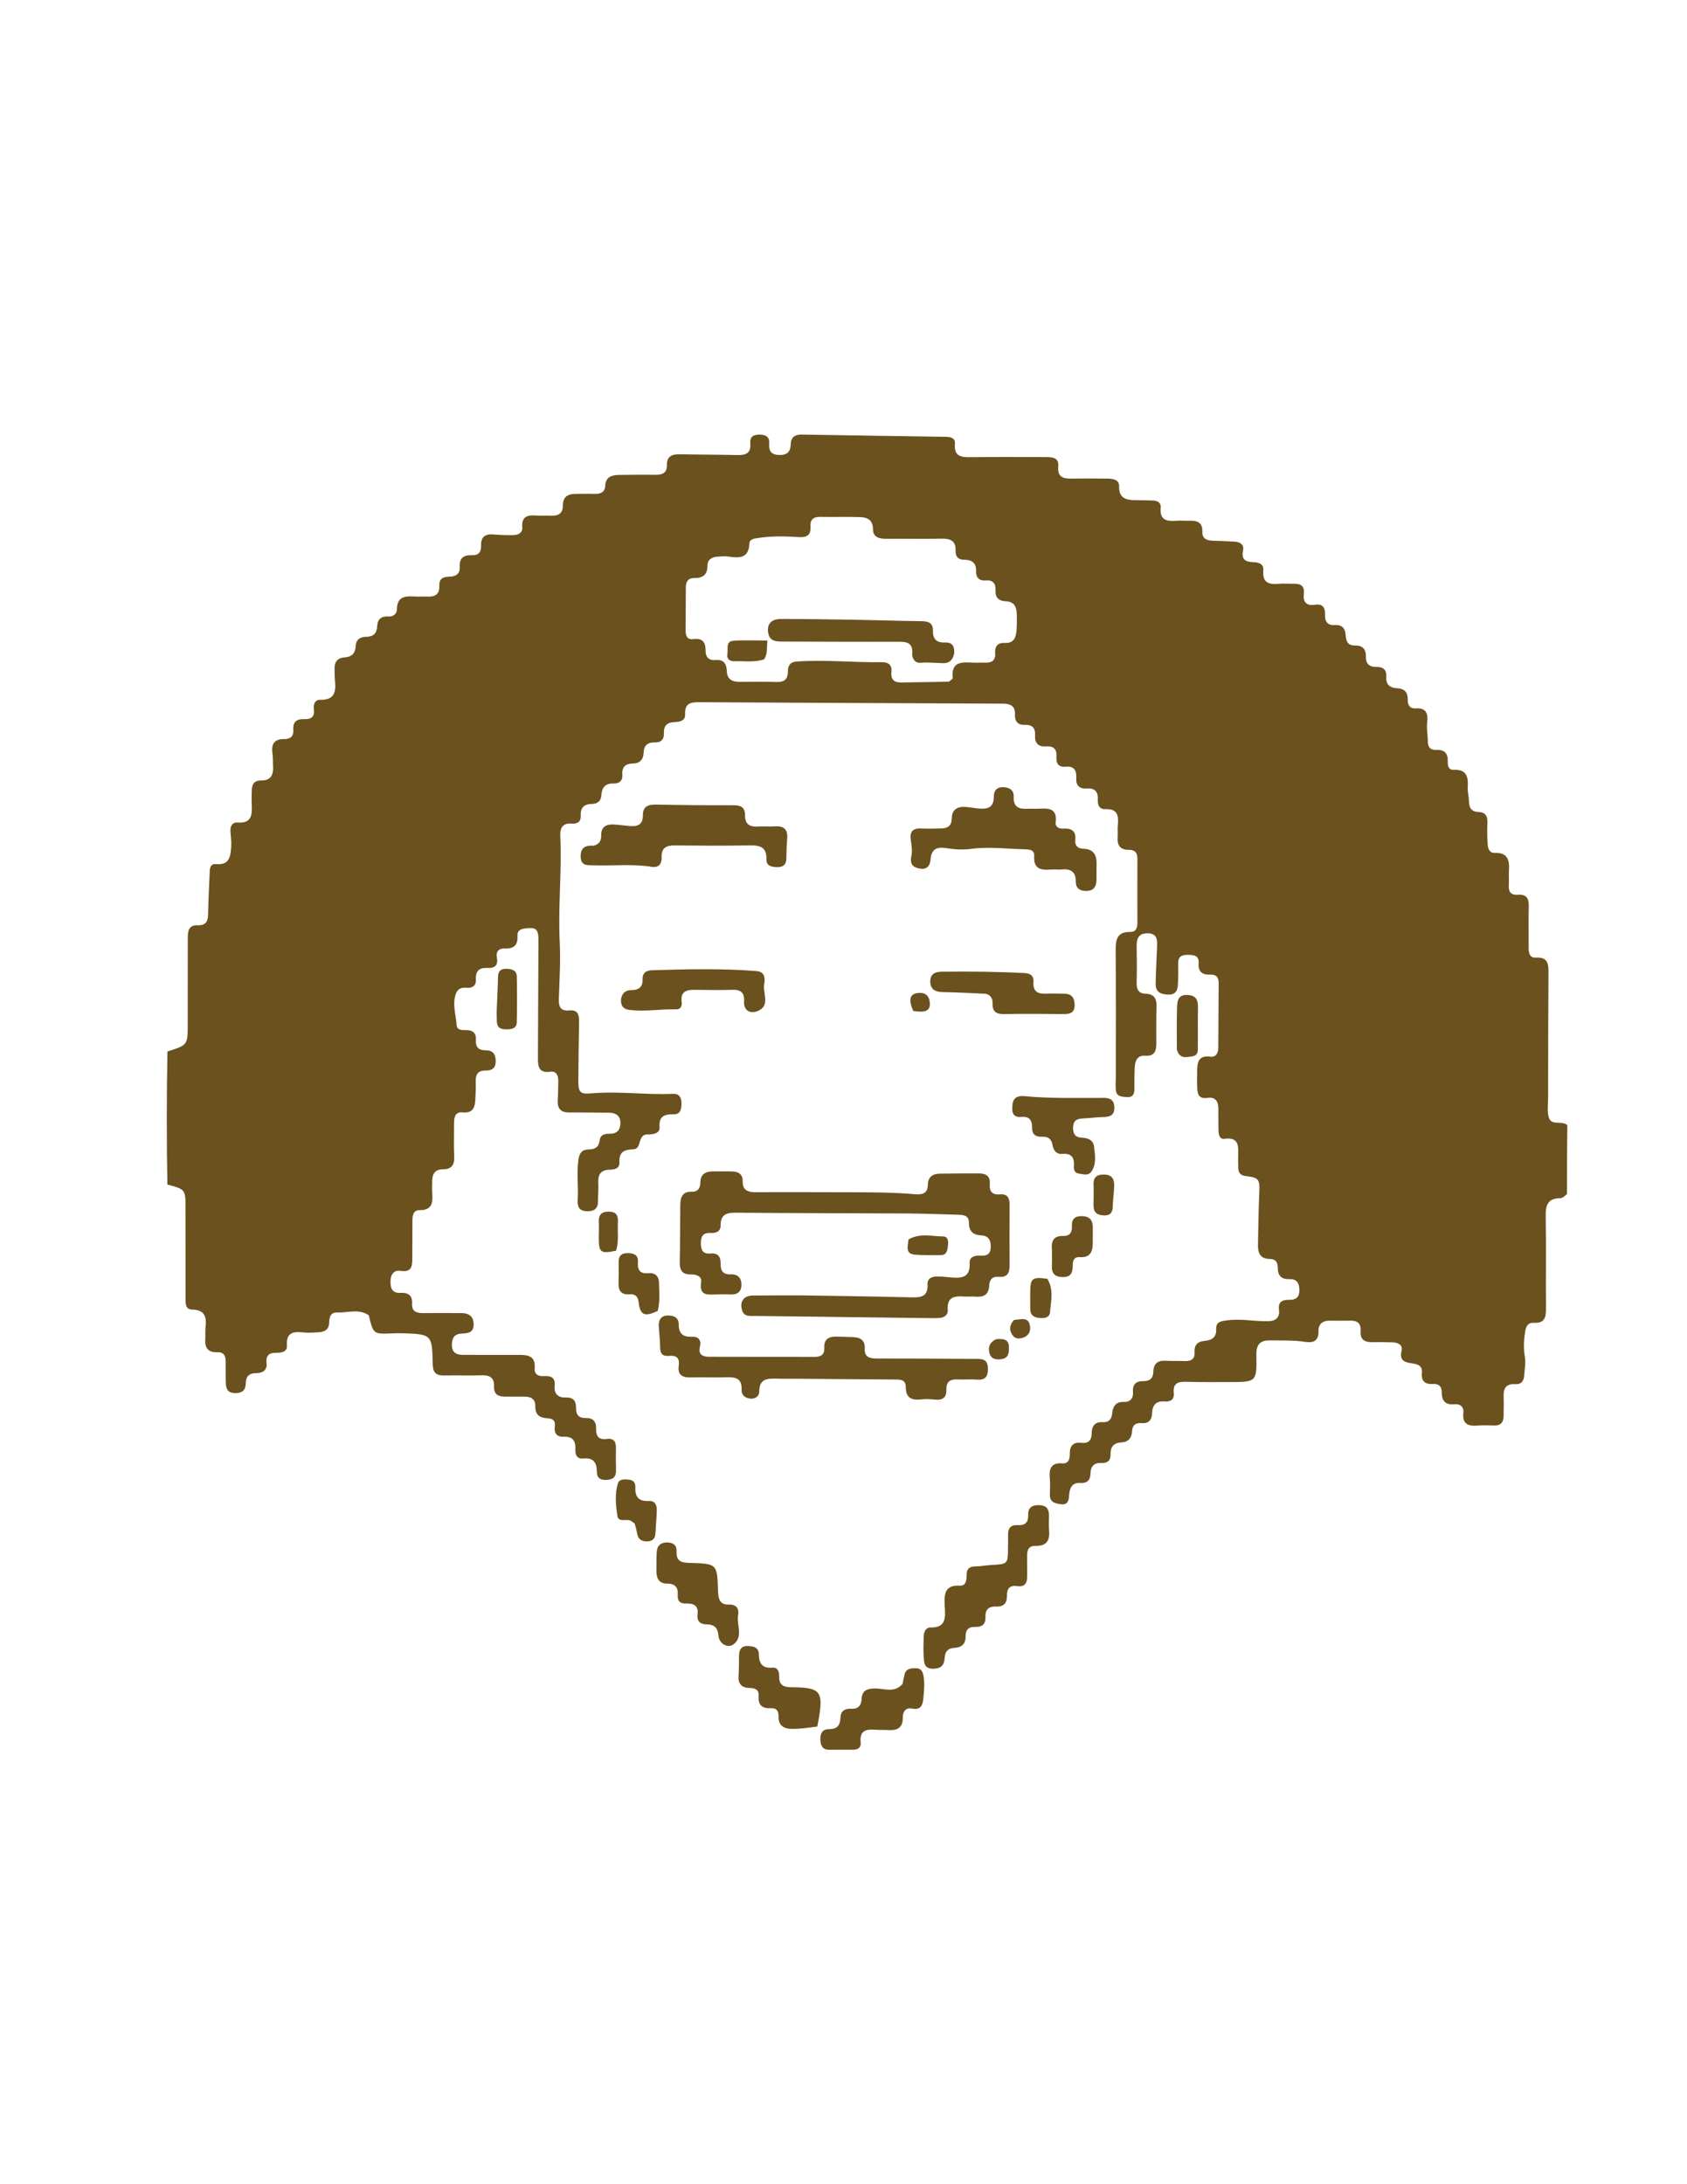 <?xml version="1.0" encoding="utf-8"?>
<!-- Generator: Adobe Adobe Illustrator 24.2.0, SVG Export Plug-In . SVG Version: 6.00 Build 0)  -->
<svg version="1.1" xmlns="http://www.w3.org/2000/svg" xmlns:xlink="http://www.w3.org/1999/xlink" x="0px" y="0px" width="612px"
	 height="792px" viewBox="0 0 612 792" style="enable-background:new 0 0 612 792;" xml:space="preserve">
<style type="text/css">
	.st0{fill:#6B511E;}
</style>
<g id="Layer_1">
</g>
<g id="Layer_2">
</g>
<g id="Layer_3">
	<g>
		<path class="st0" d="M568.47,432.94c-0.81,0.77-1.63,1.51-2.44,1.52c-4.45,0.03-5.36,2.45-5.29,6.44
			c0.2,11.24,0.01,22.49,0.1,33.74c0.03,3.12-0.62,5.25-4.31,5.01c-2.21-0.14-2.94,1.22-3.24,3.17c-0.48,3.03-0.65,6.06-0.12,9.08
			c0.4,2.27-0.08,4.47-0.22,6.71c-0.14,2.31-1.13,3.44-3.44,3.3c-3.23-0.2-4.13,1.62-4.03,4.46c0.08,2.38,0.03,4.76-0.01,7.14
			c-0.03,2.22-1.06,3.45-3.41,3.39c-1.98-0.05-3.98-0.13-5.95,0.02c-3.47,0.28-5.7-0.49-5.24-4.69c0.23-2.1-1.19-3.25-3.24-3.04
			c-3.34,0.34-4.63-1.32-4.61-4.36c0.01-2.25-1.18-3.1-3.24-2.99c-2.84,0.15-4.24-1.04-3.95-3.97c0.24-2.45-1.24-3.19-3.33-3.47
			c-2.64-0.36-4.98-0.81-4.04-4.65c0.51-2.08-1.34-2.96-3.28-3.01c-2.38-0.07-4.76-0.12-7.14-0.06c-2.84,0.08-4.69-0.79-4.44-4.03
			c0.21-2.75-1.16-3.85-3.8-3.78c-2.38,0.06-4.76,0.05-7.14,0c-2.7-0.06-4.42,1.04-4.35,3.89c0.09,3.66-2.12,4.24-4.94,3.8
			c-4.22-0.66-8.44-0.45-12.67-0.53c-3.51-0.07-4.98,1.53-4.92,5.08c0.16,10.01,0.09,10.02-9.74,10.03
			c-5.29,0.01-10.59,0.06-15.88-0.1c-2.89-0.08-4.67,0.64-4.34,3.94c0.25,2.45-1.06,3.38-3.34,3.19c-3.06-0.26-4.42,1.34-4.52,4.18
			c-0.09,2.65-1.3,3.89-3.98,3.68c-2.12-0.17-3.19,0.84-3.3,2.98c-0.13,2.47-1.39,3.9-3.96,4.03c-2.58,0.13-3.89,1.57-3.83,4.09
			c0.05,2.33-0.88,3.44-3.27,3.34c-2.56-0.11-3.94,1.07-4.01,3.75c-0.06,2.29-1,3.69-3.67,3.51c-3.21-0.22-3.98,2.08-4.11,4.66
			c-0.1,2.03-0.7,3.39-3.05,3.05c-2.05-0.3-3.99-0.72-3.91-3.47c0.06-1.98,0.13-3.98-0.03-5.95c-0.28-3.41,0.37-5.71,4.58-5.4
			c2.28,0.16,2.72-1.65,2.68-3.55c-0.05-2.83,1.32-4.24,4.16-3.89c2.62,0.32,3.74-0.96,3.77-3.35c0.03-2.74,1.13-4.31,4.03-4.15
			c2.17,0.12,3.17-1.03,3.38-3.02c0.29-2.67,1.22-4.43,4.41-4.32c2.19,0.07,3.36-1.38,3.17-3.65c-0.23-2.74,1.14-3.93,3.72-3.88
			c2.47,0.04,3.61-1.1,3.68-3.57c0.08-2.77,1.62-3.99,4.4-3.83c2.24,0.13,4.5,0.04,6.75,0.12c2.3,0.08,3.96-0.47,3.79-3.25
			c-0.16-2.61,1.13-3.88,3.72-4.08c2.54-0.2,4.3-1.35,4.12-4.25c-0.13-2.03,0.98-2.74,2.82-3.03c3.17-0.5,6.32-0.44,9.49-0.15
			c2.23,0.2,4.49,0.33,6.73,0.3c2.54-0.04,4.1-1.44,3.75-4.02c-0.42-3.09,1.26-3.77,3.68-3.72c2.45,0.04,3.71-0.89,3.71-3.46
			c0.01-2.53-0.87-4.15-3.64-4.05c-2.85,0.11-4.19-1.27-4.19-4.03c0-2.05-0.73-3.28-2.98-3.29c-3.32-0.02-4.27-2.12-4.21-5.01
			c0.14-6.35,0.18-12.7,0.48-19.04c0.22-4.75-0.14-5.48-4.82-5.99c-1.79-0.19-2.68-0.99-2.78-2.69c-0.09-1.45-0.09-2.91-0.07-4.36
			c0.05-3.51,0.6-7.25-5.06-6.47c-1.57,0.22-2.04-1.42-2.07-2.85c-0.04-2.65-0.09-5.29-0.04-7.94c0.06-2.77-1.12-4.49-3.98-4.06
			c-2.85,0.43-3.57-1.04-3.68-3.3c-0.1-2.11-0.05-4.23-0.04-6.35c0.02-3.19,0.44-5.88,4.82-5.29c1.92,0.26,2.82-1.25,2.84-3.07
			c0.07-7.94,0.09-15.87,0.14-23.81c0.01-2-1.06-2.96-2.96-2.87c-2.95,0.13-4.53-0.98-4.31-4.13c0.2-2.93-1.81-3-3.95-3.04
			c-2.25-0.04-3.53,0.72-3.48,3.18c0.05,2.51,0.04,5.03-0.08,7.54c-0.1,2.18-0.78,3.77-3.55,3.69c-2.65-0.08-4.54-0.89-4.52-3.75
			c0.03-4.49,0.35-8.98,0.5-13.47c0.08-2.46,0.19-4.97-3.4-5c-3.51-0.03-4.07,2.13-4,5c0.09,4.23,0.1,8.47,0,12.7
			c-0.06,2.46,0.46,4.14,3.36,4.22c2.76,0.08,3.93,1.61,3.85,4.4c-0.13,4.63-0.07,9.26-0.08,13.89c-0.01,2.61-0.81,4.39-3.9,4.17
			c-3.07-0.22-3.8,1.89-3.93,4.33c-0.14,2.64-0.11,5.29-0.13,7.94c-0.01,1.72-0.68,2.87-2.56,2.74c-1.81-0.13-3.95,0-4.17-2.6
			c-0.14-1.71,0-3.44,0-5.16c0-15.22,0.06-30.43-0.05-45.65c-0.03-3.82,0.64-6.57,5.27-6.47c2.04,0.04,2.62-1.41,2.61-3.23
			c-0.01-7.81-0.03-15.61,0-23.42c0.01-2.16-1.01-3.16-3.14-3.13c-3.07,0.03-4.24-1.6-4.02-4.54c0.11-1.45-0.08-2.92,0.06-4.36
			c0.32-3.39,0-6.06-4.52-5.84c-2.14,0.11-2.85-1.48-2.74-3.51c0.15-2.77-1.04-4.21-4-3.99c-2.62,0.2-3.98-1.06-3.82-3.77
			c0.16-2.69-0.72-4.43-3.81-4.13c-2.69,0.26-3.55-1.24-3.38-3.62c0.19-2.71-0.97-3.95-3.72-3.73c-2.88,0.22-4.2-1.24-4.03-4.04
			c0.16-2.72-1.07-3.89-3.76-3.78c-2.54,0.1-3.65-1.36-3.53-3.72c0.17-3.37-1.91-3.95-4.57-3.97c-36.5-0.16-73-0.31-109.49-0.52
			c-3.23-0.02-5.83,0.05-5.6,4.43c0.12,2.2-1.87,2.72-3.67,2.77c-2.77,0.07-4.18,1.23-4.03,4.12c0.11,2.11-1.04,3.31-3.1,3.25
			c-2.77-0.08-4.17,0.96-4.26,3.87c-0.07,2.27-1.39,3.74-3.76,3.77c-2.79,0.04-4.19,1.22-3.96,4.12c0.18,2.24-1.23,3.2-3.17,3.15
			c-3.06-0.08-4.25,1.4-4.44,4.27c-0.13,1.98-1.31,3.11-3.39,3.13c-2.73,0.02-4.23,1.25-4.08,4.12c0.11,2.21-1.05,3.18-3.16,3.01
			c-3.42-0.29-4.42,1.56-4.27,4.6c0.6,12.82-0.84,25.63-0.2,38.47c0.34,6.85-0.1,13.75-0.33,20.62c-0.09,2.77,0.68,4.36,3.77,4.06
			c3.24-0.32,3.62,1.71,3.57,4.27c-0.14,7.01-0.2,14.02-0.26,21.04c-0.04,4.52,0.65,5.11,4.99,4.74c9.77-0.82,19.54,0.62,29.32,0.19
			c2.4-0.1,3.15,1.44,3.11,3.63c-0.03,2.07-0.47,3.9-2.94,3.8c-3.43-0.14-5.34,0.94-5.02,4.71c0.12,1.42-0.9,2.13-2.18,2.4
			c-0.64,0.14-1.32,0.24-1.97,0.19c-3.98-0.3-2.13,5.27-5.28,5.38c-3.3,0.11-5.31,0.85-5.12,4.69c0.11,2.21-1.62,2.69-3.56,2.71
			c-2.94,0.03-4.26,1.57-4.11,4.56c0.11,2.24-0.12,4.5-0.1,6.74c0.03,2.69-1.22,3.78-3.9,3.76c-2.87-0.03-3.63-1.51-3.47-4.06
			c0.31-4.88-0.44-9.77,0.26-14.66c0.33-2.33,1.33-3.67,3.75-3.69c2.28-0.02,3.69-0.82,3.98-3.38c0.22-1.96,1.96-2.36,3.63-2.31
			c2.78,0.08,3.88-1.57,3.87-3.95c-0.01-2.58-1.66-3.67-4.19-3.67c-4.76,0-9.53-0.15-14.29-0.09c-3.04,0.04-4.4-1.3-4.25-4.31
			c0.11-2.38,0.2-4.76,0.2-7.14c0-1.91-0.66-3.65-2.93-3.32c-3.94,0.57-4.48-1.71-4.46-4.72c0.07-14.29,0.15-28.58,0.19-42.87
			c0.01-4.22-0.86-4.87-4.92-4.35c-1.73,0.22-2.79,0.87-2.69,2.69c0.17,3.16-1.13,4.7-4.41,4.54c-2.32-0.11-3.51,1.06-3.05,3.45
			c0.52,2.72-0.86,3.75-3.27,3.63c-2.98-0.16-4.54,0.94-4.35,4.08c0.15,2.49-1.37,3.3-3.53,3.11c-2.77-0.25-3.7,1.3-4.14,3.67
			c-0.63,3.35,0.48,6.56,0.68,9.84c0.12,1.91,1.99,1.85,3.44,1.84c2.46,0,3.73,1.09,3.56,3.61c-0.17,2.47,0.9,3.7,3.44,3.7
			c2.57,0.01,3.75,1.23,3.74,3.96c-0.02,2.76-1.54,3.4-3.78,3.39c-2.85-0.01-3.57,1.62-3.48,4.12c0.07,1.98-0.03,3.97-0.11,5.95
			c-0.12,3.02-0.64,5.53-4.73,5.1c-2.42-0.25-3.03,1.62-3.02,3.72c0.02,4.1-0.14,8.21,0.06,12.3c0.14,2.97-0.94,4.61-3.95,4.61
			c-3.22-0.01-4.06,1.89-4.04,4.62c0.01,1.19-0.07,2.39,0,3.57c0.21,3.46,0.39,6.69-4.66,6.64c-2.13-0.02-2.52,1.89-2.51,3.8
			c0.03,4.63-0.06,9.26-0.05,13.89c0,2.86-0.4,4.9-4.24,4.32c-2.52-0.38-3.69,1.39-3.67,4.01c0.02,2.55,0.77,4.12,3.62,3.96
			c2.7-0.15,4.39,0.86,4.22,3.85c-0.17,2.96,1.61,3.51,4.05,3.49c4.63-0.05,9.26-0.05,13.89,0c2.56,0.03,4.3,1.03,4.39,3.96
			c0.1,3.07-2,3.39-4.21,3.46c-2.74,0.09-3.68,1.57-3.68,4.09c0,2.8,1.57,3.64,4.07,3.64c6.75-0.02,13.5,0.06,20.25,0.01
			c3.42-0.03,6.09,0.46,5.72,4.91c-0.18,2.24,1.46,2.93,3.44,2.78c2.6-0.19,4.12,0.68,3.81,3.55c-0.32,2.94,1.37,4.31,3.95,4.21
			c2.9-0.11,3.81,1.28,3.79,3.77c-0.03,2.41,0.91,3.72,3.5,3.66c2.58-0.06,3.89,1.2,3.79,3.91c-0.09,2.52,0.89,4.13,3.78,3.69
			c2.41-0.37,3.44,0.79,3.42,3.12c-0.02,2.78-0.06,5.56,0.02,8.34c0.07,2.42-1.24,3.29-3.4,3.39c-2.18,0.11-3.56-0.59-3.56-3.09
			c0-3.13-1.25-5.04-4.81-4.66c-2.26,0.24-3.08-1.2-2.97-3.22c0.17-3.06-0.86-4.85-4.26-4.67c-2.35,0.12-3.52-1.27-3.21-3.48
			c0.33-2.33-0.61-3.15-2.74-3.24c-2.79-0.12-4.4-1.31-4.33-4.41c0.05-2.45-1.52-3.46-3.89-3.42c-2.25,0.04-4.5-0.05-6.75-0.01
			c-2.58,0.05-4.44-0.57-4.32-3.71c0.11-3.04-1.46-4.14-4.47-4.02c-4.49,0.18-9-0.06-13.49,0.07c-2.98,0.08-4.23-0.92-4.29-4.1
			c-0.23-10.85-0.33-10.86-11.1-11.22c-1.45-0.05-2.91,0.02-4.36,0.08c-5.79,0.23-6.08,0.02-7.5-5.54c-0.1-0.38-0.08-0.94-0.33-1.11
			c-3.63-2.45-7.66-0.79-11.5-0.95c-2.18-0.09-2.75,1.65-2.77,3.58c-0.03,2.51-1.56,3.48-3.84,3.58c-1.72,0.07-3.45,0.27-5.15,0.09
			c-3.67-0.38-6.68-0.38-6.34,4.78c0.14,2.13-1.86,2.63-3.74,2.57c-2.61-0.08-3.97,0.86-3.65,3.77c0.29,2.56-1.43,3.59-3.69,3.6
			c-2.65,0.01-3.83,1.13-3.86,3.81c-0.03,2.37-1.3,3.48-3.82,3.45c-2.72-0.03-3.38-1.57-3.42-3.81c-0.05-2.51-0.07-5.03-0.05-7.54
			c0.02-2.16-0.6-3.59-3.15-3.49c-3.25,0.13-4.48-1.65-4.25-4.75c0.11-1.45-0.07-2.92,0.1-4.36c0.45-3.7-0.32-6.24-4.79-6.34
			c-2.65-0.06-2.45-2.33-2.45-4.17c-0.02-10.85-0.01-21.7-0.02-32.55c0-6.86,0-6.86-6.58-8.62c-0.29-16.02-0.29-31.92,0.02-48.25
			c7.35-2.35,7.35-2.35,7.36-9.81c0.01-10.32,0.01-20.64,0.02-30.96c0-2.49,0.07-5.12,3.51-5c3.09,0.11,3.82-1.43,3.86-4.12
			c0.08-4.89,0.37-9.78,0.56-14.66c0.06-1.63,0.05-3.62,2.28-3.4c4.94,0.5,5.3-2.84,5.54-6.24c0.13-1.83-0.12-3.69-0.27-5.53
			c-0.16-1.91,0.68-3.44,2.52-3.3c5.28,0.42,5.37-2.88,5.2-6.6c-0.08-1.72-0.04-3.44,0.02-5.16c0.06-2.14,0.94-3.54,3.35-3.49
			c3.54,0.07,4.56-2.02,4.37-5.15c-0.1-1.58,0.01-3.19-0.22-4.75c-0.5-3.33,0.72-5.16,4.19-5.1c2.36,0.04,3.54-1.1,3.38-3.34
			c-0.21-3.05,1.3-4.02,4.05-3.9c2.46,0.11,3.75-0.93,3.41-3.58c-0.23-1.78,0.34-3.47,2.33-3.43c5.24,0.11,5.75-3.02,5.3-7.06
			c-0.14-1.31-0.07-2.64-0.13-3.97c-0.12-2.51,0.93-4.17,3.52-4.33c2.75-0.17,4.03-1.5,4.15-4.21c0.1-2.31,1.67-3.25,3.73-3.27
			c2.63-0.01,3.92-1.24,4.05-3.79c0.13-2.62,1.46-3.77,4.1-3.58c1.7,0.12,3.06-0.95,3.06-2.49c0.02-4.94,3.2-4.97,6.73-4.75
			c1.45,0.09,2.91-0.05,4.36,0.02c2.71,0.14,4.43-0.84,4.3-3.8c-0.12-2.67,1.29-3.38,3.67-3.42c2.21-0.03,3.93-0.96,3.74-3.58
			c-0.23-3.18,1.46-4.33,4.32-4.2c2.65,0.12,3.48-1.23,3.42-3.65c-0.07-3.12,1.67-4.14,4.6-3.88c2.36,0.21,4.75,0.29,7.12,0.24
			c1.71-0.04,3.37-0.8,3.22-2.76c-0.32-4.09,1.98-4.59,5.18-4.34c1.71,0.13,3.44-0.03,5.16,0.06c2.68,0.14,4.41-0.76,4.4-3.73
			c-0.01-3.08,1.77-4.17,4.56-4.18c2.38-0.01,4.76-0.07,7.14,0c2.02,0.06,3.54-0.72,3.63-2.78c0.15-3.49,2.44-4.04,5.12-4.09
			c4.5-0.09,9-0.08,13.49-0.06c2.37,0.01,3.85-0.89,3.79-3.46c-0.07-3.21,1.79-4.02,4.6-3.97c7.01,0.14,14.02,0.13,21.03,0.28
			c2.97,0.06,4.95-0.64,4.62-4.18c-0.22-2.39,1.09-3.27,3.39-3.24c2.21,0.03,3.62,0.73,3.47,3.19c-0.14,2.43,0.44,4.05,3.38,4.19
			c3.02,0.15,4.36-0.96,4.45-4.02c0.07-2.35,1.51-3.42,3.96-3.37c17.46,0.31,34.91,0.55,52.37,0.81c1.77,0.03,3.41,0.5,3.23,2.57
			c-0.4,4.43,2.09,4.88,5.62,4.83c9.13-0.15,18.26-0.06,27.39-0.04c2.35,0.01,4.8,0.13,4.47,3.48c-0.34,3.51,1.54,4.36,4.54,4.32
			c4.5-0.06,8.99-0.06,13.49,0.01c1.91,0.03,4.11,0.39,4.05,2.8c-0.11,4.39,2.58,4.97,5.91,5.02c2.12,0.03,4.23,0.03,6.35,0.11
			c1.64,0.06,3,0.78,2.82,2.6c-0.44,4.51,2.18,5.02,5.68,4.75c1.71-0.13,3.44,0.04,5.16-0.01c2.69-0.08,4.36,0.91,4.26,3.87
			c-0.09,2.71,1.63,3.3,3.86,3.37c2.64,0.08,5.28,0.16,7.92,0.34c1.98,0.13,3.46,1.11,2.99,3.27c-0.7,3.2,0.95,4.1,3.6,4.16
			c2.09,0.05,3.95,0.6,3.75,3.02c-0.37,4.37,1.93,5.18,5.55,4.84c1.7-0.16,3.44,0,5.16-0.03c2.61-0.05,4.38,0.48,3.98,3.8
			c-0.32,2.68,0.91,4.34,3.99,3.83c2.85-0.47,3.84,1.02,3.72,3.65c-0.11,2.4,0.92,3.89,3.47,3.71c2.75-0.19,3.85,1.2,4.02,3.7
			c0.15,2.21,0.77,3.79,3.51,3.71c2.53-0.07,3.9,1.33,3.82,3.98c-0.09,2.67,1.25,3.85,3.89,3.79c2.45-0.06,3.71,1.17,3.51,3.67
			c-0.23,2.78,1.48,3.95,3.8,4.04c2.93,0.11,4.02,1.56,3.99,4.22c-0.02,2.1,0.82,3.25,3.07,3.1c3.55-0.24,4.36,1.96,3.98,4.83
			c-0.32,2.41,0.23,4.74,0.22,7.1c-0.01,2.16,0.96,3.22,3.12,3.12c3.11-0.14,4.28,1.47,4.12,4.41c-0.08,1.46,0.45,2.91,2.08,2.82
			c4.75-0.26,5.39,2.5,5.17,6.29c-0.1,1.7,0.41,3.42,0.44,5.13c0.05,2.34,0.86,3.77,3.42,3.86c2.78,0.1,3.42,1.79,3.27,4.31
			c-0.16,2.5-0.05,5.02,0.11,7.53c0.1,1.5,0.63,3.06,2.52,2.99c4.73-0.18,5.44,2.65,5.18,6.44c-0.12,1.71,0.07,3.44-0.05,5.16
			c-0.17,2.46,0.67,3.8,3.35,3.58c2.93-0.24,3.96,1.25,3.89,4.08c-0.12,5.02-0.01,10.05-0.04,15.08c-0.01,1.88,0.31,3.78,2.59,3.64
			c4.62-0.28,4.63,2.53,4.6,5.87c-0.11,14.95-0.11,29.9-0.13,44.85c0,2.5-0.46,5.2,0.33,7.44c0.99,2.85,4.7,0.85,6.64,2.58
			C568.47,416.13,568.47,424.35,568.47,432.94z M344.3,247.15c0.46-0.45,1.36-0.94,1.32-1.33c-0.63-6.07,3.42-5.72,7.41-5.54
			c1.45,0.06,2.91-0.05,4.36,0c2.41,0.08,3.84-0.81,3.63-3.45c-0.2-2.49,0.96-3.83,3.44-3.7c3.24,0.18,4.1-1.84,4.3-4.44
			c0.15-1.97,0.15-3.96,0.11-5.94c-0.06-2.64-0.89-4.63-4.05-4.73c-2.54-0.08-3.82-1.4-3.67-4.06c0.14-2.47-1.06-3.71-3.6-3.5
			c-2.39,0.2-3.53-1.14-3.46-3.3c0.1-3.19-1.56-4.17-4.39-4.2c-2.06-0.03-3.13-1.08-3.03-3.26c0.16-3.54-1.85-4.44-5.04-4.38
			c-6.74,0.13-13.48,0-20.22,0.04c-2.53,0.02-4.7-0.58-4.72-3.51c-0.03-3.46-2.14-4.29-4.87-4.36c-4.76-0.12-9.52,0.01-14.28-0.07
			c-2.52-0.04-3.69,1.04-3.53,3.57c0.21,3.24-1.41,3.94-4.44,3.75c-4.87-0.31-9.78-0.4-14.64,0.35c-1.33,0.21-3,0.34-3.06,1.95
			c-0.23,5.54-3.72,5.35-7.68,4.76c-1.29-0.19-2.64-0.04-3.96,0.05c-2.09,0.15-3.58,1.08-3.59,3.39c-0.02,3.24-1.75,4.41-4.79,4.36
			c-2.14-0.04-3.04,1.28-3.05,3.32c-0.02,5.29-0.06,10.58-0.07,15.86c0,1.81,0.61,3.24,2.75,2.96c3.38-0.45,4.54,1.14,4.49,4.3
			c-0.03,2.24,1.28,3.5,3.53,3.29c3.03-0.29,4.07,1.35,4.16,3.95c0.11,3.19,2.09,3.96,4.77,3.96c4.36,0,8.73-0.09,13.09,0.05
			c2.72,0.09,4.28-0.68,4.3-3.71c0.01-1.94,0.57-3.52,3.13-3.7c10.3-0.75,20.58,0.38,30.88,0.23c2.47-0.04,3.81,0.99,3.56,3.53
			c-0.3,3.05,1.22,3.92,4,3.84C332.79,247.33,338.21,247.36,344.3,247.15z"/>
		<path class="st0" d="M290.58,469.71c13.62,0.22,26.84,0.39,40.06,0.71c3.46,0.08,6.06-0.2,5.85-4.7c-0.12-2.42,1.9-2.92,3.91-2.86
			c1.58,0.04,3.16,0.22,4.74,0.36c3.82,0.34,6.87-0.05,6.62-5.18c-0.12-2.4,1.91-2.86,3.96-2.73c2.12,0.14,3.58-0.4,3.69-2.96
			c0.11-2.53-0.74-4.26-3.37-4.38c-3.11-0.15-4.55-1.54-4.55-4.67c0-2.58-1.97-2.78-3.92-2.83c-5.95-0.16-11.9-0.41-17.84-0.45
			c-20.9-0.12-41.8-0.11-62.7-0.29c-3.45-0.03-5.65,0.62-5.61,4.65c0.02,2.25-1.75,2.8-3.62,2.7c-2.89-0.16-3.58,1.35-3.55,3.92
			c0.03,2.5,0.91,3.76,3.51,3.52c2.55-0.24,3.71,1.07,3.66,3.49c-0.06,2.68,0.7,4.22,3.85,4.08c2.52-0.11,3.88,1.58,3.7,4.12
			c-0.17,2.48-1.79,3.3-4.13,3.17c-1.58-0.09-3.17-0.04-4.76-0.02c-3.17,0.05-6.59,0.78-5.72-4.6c0.32-1.95-1.84-2.7-3.72-2.65
			c-3.14,0.09-4.11-1.5-4.05-4.45c0.16-6.88,0.11-13.76,0.19-20.63c0.03-2.76,0.66-5.02,4.2-4.9c2.12,0.07,3.06-1.22,3.08-3.28
			c0.03-3.02,1.82-4.12,4.6-4.1c2.25,0.01,4.49-0.05,6.74,0.01c2.37,0.06,4.08,0.82,4.03,3.7c-0.05,3.15,1.95,3.87,4.75,3.85
			c10.31-0.07,20.63-0.01,30.94,0.01c8.99,0.01,17.99-0.05,26.96,0.72c2.56,0.22,4.47-0.31,4.52-3.45c0.05-2.77,1.68-4,4.34-4.02
			c4.76-0.04,9.52-0.1,14.28-0.08c2.48,0.01,4.09,1.03,3.85,3.83c-0.23,2.67,0.87,4.01,3.65,3.77c2.89-0.25,3.57,1.41,3.54,3.94
			c-0.07,7.27-0.06,14.55-0.01,21.83c0.02,2.71-0.84,4.39-3.88,4.12c-2.36-0.21-3.43,1-3.52,3.23c-0.15,3.28-2.05,4.24-5.04,3.96
			c-1.31-0.12-2.65,0.06-3.97-0.03c-3.53-0.26-6.39,0.08-6.01,4.84c0.15,1.84-1.29,2.81-3.1,2.93c-1.19,0.08-2.38,0.06-3.57,0.05
			c-21.03-0.25-42.05-0.51-63.08-0.79c-1.9-0.03-4.15,0.48-4.91-2.19c-0.87-3.04,0.67-5.17,3.92-5.21
			C278.81,469.69,284.49,469.72,290.58,469.71z"/>
		<path class="st0" d="M288.99,499.94c-2.64-0.01-4.9,0.04-7.14-0.04c-3.4-0.11-6.44-0.01-6.41,4.72c0.01,1.51-1.3,2.62-3.02,2.54
			c-1.98-0.09-3.47-1.22-3.38-3.18c0.19-4.22-2.21-4.69-5.55-4.57c-4.36,0.15-8.73-0.06-13.09,0.05c-3,0.07-4.63-1.08-4.18-4.2
			c0.43-2.93-0.87-3.86-3.57-3.61c-2.09,0.2-3.16-0.66-3.17-2.94c-0.01-2.64-0.36-5.27-0.49-7.91c-0.1-2.14,0.74-3.66,3.08-3.78
			c2.22-0.12,4.15,0.65,4.15,3.17c0,3.49,1.61,4.67,4.9,4.53c2.38-0.1,3.34,1.29,2.79,3.62c-0.66,2.78,0.9,3.63,3.24,3.63
			c12.83,0.04,25.66,0.03,38.49,0.04c2.23,0,3.53-0.89,3.39-3.31c-0.18-3.24,1.79-4.1,4.54-4.04c1.98,0.04,3.97,0.12,5.95,0.19
			c2.62,0.1,4.34,1.17,4.19,4.09c-0.17,3.15,1.68,3.66,4.3,3.66c11.91-0.01,23.81,0.06,35.72,0.14c2.26,0.01,4.55-0.16,4.65,3.31
			c0.09,3.04-0.82,4.45-4.02,4.2c-2.37-0.18-4.76,0.06-7.14-0.06c-2.67-0.13-4,0.98-3.9,3.68c0.11,3.02-1.47,3.94-4.26,3.62
			c-1.57-0.18-3.19-0.26-4.75-0.07c-3.47,0.42-5.72-0.4-5.72-4.44c0-2.95-2.25-2.75-4.26-2.76
			C312.67,500.14,301.03,500.04,288.99,499.94z"/>
		<path class="st0" d="M393.15,323.02c-2.3-0.34-2.88-1.7-2.88-3.46c0-3.47-1.89-4.61-5.11-4.29c-1.31,0.13-2.65-0.08-3.96,0.03
			c-3.6,0.29-6.32-0.21-6.02-4.89c0.15-2.43-1.98-2.42-3.72-2.46c-6.45-0.16-12.89-1.02-19.37-0.12c-3,0.41-6.06,0.15-9.08-0.33
			c-3.07-0.48-5.14,0.41-5.41,4c-0.16,2.11-1.06,3.89-3.77,3.48c-2.72-0.42-3.83-1.71-3.2-4.65c0.37-1.74,0.08-3.69-0.2-5.5
			c-0.46-3,0.43-4.58,3.71-4.41c2.37,0.12,4.75,0.02,7.13-0.01c2.42-0.03,3.99-0.84,4.01-3.7c0.02-3.22,2.13-4.32,5.06-4.11
			c1.58,0.11,3.14,0.44,4.71,0.58c3.13,0.28,5.52-0.32,5.47-4.29c-0.02-2.05,0.96-3.52,3.4-3.45c2.35,0.07,3.95,1.07,3.83,3.51
			c-0.18,3.75,1.92,4.47,4.99,4.31c1.45-0.08,2.91,0.05,4.36-0.03c3.49-0.21,6.46,0,5.87,4.85c-0.23,1.88,1.27,2.48,2.9,2.38
			c2.95-0.17,4.54,0.92,4.22,4.1c-0.22,2.18,0.96,3.15,3.03,3.22c3.57,0.12,4.77,2.24,4.69,5.49c-0.05,1.85-0.02,3.7-0.03,5.55
			C397.79,321.68,396.63,323.37,393.15,323.02z"/>
		<path class="st0" d="M215.4,306.65c2.13-0.6,2.73-1.92,2.69-3.7c-0.08-3.18,1.85-4.14,4.62-3.98c1.84,0.1,3.68,0.37,5.52,0.54
			c2.85,0.26,5.03-0.29,4.99-3.87c-0.04-3.11,1.78-3.94,4.67-3.89c9.39,0.19,18.77,0.27,28.16,0.23c2.78-0.01,4.27,0.77,4.23,3.76
			c-0.04,3.05,1.69,4.17,4.61,3.97c2.11-0.14,4.24,0.06,6.34-0.07c3.27-0.2,4.62,1.24,4.34,4.48c-0.21,2.37-0.26,4.75-0.3,7.13
			c-0.03,2.11-0.97,3.15-3.13,3.17c-2.02,0.01-4.14-0.34-4.08-2.69c0.14-5.12-2.92-5.25-6.73-5.18c-8.86,0.15-17.72,0.1-26.58,0.01
			c-3.04-0.03-4.87,0.9-4.73,4.26c0.1,2.46-1.06,3.89-3.59,3.49c-6.98-1.11-13.99-0.31-20.98-0.55c-2.23-0.08-4.69,0.39-4.8-3.09
			C210.56,307.47,212.21,306.45,215.4,306.65z"/>
		<path class="st0" d="M342.73,582.56c-0.24-4.36-0.19-7.93,5.54-7.59c2.15,0.13,2.43-2.08,2.4-3.88c-0.04-2.16,0.95-3.08,3.12-3.1
			c1.97-0.02,3.94-0.41,5.92-0.52c5.95-0.33,5.95-0.31,5.97-6.43c0-1.46,0.07-2.91,0.02-4.37c-0.1-2.45,0.93-3.8,3.48-3.65
			c2.65,0.16,3.92-0.92,3.82-3.69c-0.09-2.7,1.42-3.66,4.05-3.56c2.58,0.1,3.52,1.4,3.5,3.77c-0.01,1.85-0.11,3.71,0.04,5.55
			c0.31,3.63-1.08,5.56-4.89,5.45c-2.47-0.07-3.13,1.44-3.08,3.62c0.06,2.51-0.01,5.03,0,7.54c0,2.41-0.93,3.85-3.59,3.43
			c-2.6-0.4-3.75,0.82-3.72,3.29c0.04,2.73-0.99,4.25-3.96,4.12c-2.55-0.11-4,1.03-3.85,3.79c0.14,2.5-1.16,3.7-3.61,3.6
			c-2.5-0.1-3.63,1-3.59,3.53c0.04,2.57-1.48,3.94-3.94,4.05c-2.5,0.11-3.54,1.38-3.66,3.72c-0.15,2.76-1.57,3.93-4.38,3.86
			c-3.19-0.08-3.1-2.37-3.23-4.43c-0.15-2.37-0.07-4.76,0-7.14c0.05-1.72,0.67-3.43,2.6-3.39
			C343.15,590.22,343,586.67,342.73,582.56z"/>
		<path class="st0" d="M225.32,362.08c0.51-2.33,1.91-3.07,3.84-3.07c2.55,0.01,4.05-1.16,3.95-3.81c-0.09-2.44,1.28-3.32,3.39-3.39
			c12.66-0.38,25.33-0.7,37.98,0.31c3.07,0.25,3.1,2.72,2.75,4.74c-0.58,3.33,2.36,7.84-2.39,9.76c-2.48,1-5.14,0.08-4.92-3.61
			c0.18-3.11-1.26-4.21-4.29-4.11c-4.62,0.15-9.24,0.09-13.86,0.01c-3.04-0.05-4.92,0.9-4.48,4.35c0.2,1.56-0.35,2.77-2.02,2.73
			c-5.54-0.14-11.05,0.85-16.59,0.26C226.35,366.02,225.01,364.93,225.32,362.08z"/>
		<path class="st0" d="M367.26,401.1c0.11-3.21,2.05-3.85,4.38-3.63c9.63,0.92,19.28,0.59,28.93,0.63c2.47,0.01,3.68,1.09,3.7,3.55
			c0.03,2.63-1.48,3.34-3.82,3.39c-2.64,0.06-5.26,0.42-7.9,0.54c-2.29,0.1-3.28,1.12-3.27,3.47c0.01,2.33,0.95,3.38,3.26,3.49
			c2.11,0.1,4.08,0.81,4.35,3.23c0.36,3.12,0.98,6.44-1.08,9.2c-1.07,1.44-2.94,0.79-4.49,0.57c-1.54-0.22-1.83-1.44-1.74-2.68
			c0.23-3.1-0.81-4.75-4.24-4.45c-2.07,0.19-3.2-1.3-3.49-3.11c-0.36-2.29-1.58-3.22-3.77-3.11c-2.43,0.12-3.74-0.88-3.68-3.45
			c0.05-2.56-1.04-4.01-3.83-3.74C367.94,405.27,366.97,403.9,367.26,401.1z"/>
		<path class="st0" d="M357.68,360.35c-5.47-0.26-10.62-0.51-15.76-0.62c-2.65-0.05-4.41-0.98-4.44-3.84
			c-0.03-2.78,1.79-3.52,4.2-3.55c10.04-0.12,20.07-0.01,30.1,0.5c2.16,0.11,3.3,1.13,3.14,3.17c-0.29,3.78,1.8,4.45,4.9,4.29
			c2.11-0.11,4.23,0.01,6.34,0.03c2.71,0.03,3.67,1.62,3.69,4.1c0.03,2.67-1.52,3.29-3.85,3.27c-7.27-0.07-14.54-0.11-21.8,0
			c-2.81,0.05-4.2-0.85-4.12-3.82C360.12,362.43,359.72,360.95,357.68,360.35z"/>
		<path class="st0" d="M327.41,610.6c0.31-1.33,0.47-2.38,0.72-3.4c0.53-2.17,2.24-2.27,4.05-2.29c1.87-0.03,2.55,1.13,2.83,2.68
			c0.47,2.63,0.24,5.27-0.01,7.9c-0.24,2.54-0.68,4.75-4.26,4.03c-2.12-0.42-3.28,1.22-3.23,3.11c0.11,4.09-2.19,4.93-5.59,4.69
			c-1.45-0.1-2.91,0.02-4.36-0.11c-3.4-0.3-5.8,0.37-5.33,4.6c0.2,1.79-0.92,2.64-2.68,2.64c-2.91,0.01-5.81-0.01-8.72,0.02
			c-2.48,0.03-3.11-1.55-3.22-3.6c-0.11-2.12,0.67-3.87,2.96-3.86c3.06,0.01,4.25-1.27,4.33-4.24c0.06-2.18,1.47-3.29,3.72-3.16
			c2.61,0.15,3.85-0.99,3.97-3.69c0.14-3.09,2.24-3.67,4.99-3.67C320.86,612.25,324.45,613.98,327.41,610.6z"/>
		<path class="st0" d="M238.13,569.61c0.04-2.6-0.06-4.85,0.14-7.08c0.19-2.13,1.45-3.22,3.72-3.23c2.36-0.02,3.57,1.17,3.46,3.33
			c-0.19,3.6,1.84,3.99,4.74,4.08c9.91,0.29,9.99,0.36,10.28,9.87c0.09,3.14,0.51,5.58,4.47,5.22c0.13-0.01,0.26,0.04,0.39,0.06
			c2.28,0.3,2.76,1.95,2.44,3.77c-0.63,3.57,1.99,7.89-1.69,10.62c-2.12,1.58-5.2-0.27-5.43-3.1c-0.25-3.04-1.59-4.13-4.48-4.16
			c-2.16-0.02-3.45-1.25-3.12-3.59c0.44-3.13-1.39-4.04-3.98-3.94c-2.44,0.09-3.38-0.97-3.2-3.29c0.2-2.67-1.16-3.96-3.73-3.94
			C239.22,574.22,238.14,572.63,238.13,569.61z"/>
		<path class="st0" d="M296.51,626.04c-3.27,0.45-6.28,0.88-9.29,0.87c-2.8-0.01-4.89-1.21-4.79-4.52c0.06-1.89-0.67-3.12-2.75-2.99
			c-3.17,0.19-4.73-1.11-4.46-4.42c0.19-2.34-1.34-2.89-3.3-2.92c-3.02-0.05-4.22-1.61-3.99-4.59c0.19-2.37,0.12-4.76,0.17-7.14
			c0.04-1.94,0.68-3.46,2.91-3.47c2.08-0.01,4.26,0.37,4.29,3.01c0.05,3.46,1.32,5.12,4.98,4.84c1.88-0.15,2.42,1.5,2.38,3.02
			c-0.08,3.09,1.3,4.05,4.34,4.07C298.21,611.9,299,613.12,296.51,626.04z"/>
		<path class="st0" d="M381.62,453.27c-0.37-3.43,0.72-5.21,4.06-5.1c2.42,0.08,3.28-1.32,3.18-3.51c-0.12-2.71,1.16-3.8,3.84-3.68
			c2.7,0.12,3.73,1.58,3.74,4.06c0.01,1.85-0.02,3.69-0.01,5.54c0.01,3.16-0.82,5.51-4.68,5.26c-2.18-0.14-2.58,1.28-2.6,3.08
			c-0.02,2.48-0.53,4.27-3.81,4.14c-3.41-0.14-3.87-1.98-3.73-4.67C381.68,456.82,381.62,455.23,381.62,453.27z"/>
		<path class="st0" d="M238.61,475.32c-4.77,2.3-6.39,1.56-6.92-3.07c-0.25-2.17-1.24-3.1-3.32-2.94c-2.95,0.23-4.06-1.24-3.98-4.02
			c0.08-2.51,0.08-5.02,0.04-7.52c-0.03-2.27,0.85-3.39,3.28-3.38c2.38,0.01,3.93,0.74,3.72,3.36c-0.24,2.91,0.9,4.21,3.86,3.93
			c2.49-0.23,3.74,1.15,3.78,3.49C239.13,468.46,239.5,471.76,238.61,475.32z"/>
		<path class="st0" d="M230.25,552.47c-0.53-0.46-0.87-0.66-1.19-0.89c-1.56-1.14-4.69,0.71-5.08-1.86c-0.58-3.86-1-7.91,0.15-11.75
			c0.54-1.81,2.54-1.59,4.13-1.42c1.59,0.17,2.31,1.2,2.23,2.73c-0.18,3.45,1.22,5.2,4.86,4.99c2.25-0.13,2.97,1.45,2.92,3.37
			c-0.08,2.76-0.34,5.52-0.49,8.28c-0.1,1.88-0.94,2.92-2.91,2.99c-1.98,0.07-3.32-0.63-3.71-2.71
			C230.95,555.02,230.69,553.87,230.25,552.47z"/>
		<path class="st0" d="M426.94,380.57c-0.02-5.38-0.11-10.41,0.07-15.42c0.08-2.22,0.36-4.52,3.74-4.38
			c3.27,0.14,3.9,1.92,3.84,4.69c-0.1,4.49,0.01,8.99-0.05,13.48c-0.02,1.64,0.42,3.72-2.02,4.09
			C430.36,383.35,427.89,384.07,426.94,380.57z"/>
		<path class="st0" d="M180.19,366.53c0.17-4.34,0.39-8.3,0.47-12.26c0.04-2.21,1.06-3.05,3.2-2.97c1.93,0.07,3.58,0.58,3.62,2.76
			c0.11,5.55,0.11,11.1-0.01,16.65c-0.05,2.29-1.87,2.5-3.73,2.53c-1.99,0.04-3.4-0.51-3.5-2.77
			C180.17,369.29,180.2,368.1,180.19,366.53z"/>
		<path class="st0" d="M379.95,463.69c2.43,4.07,1.29,8.16,0.96,12.15c-0.17,2-2.02,2.2-3.7,2.07c-1.88-0.15-3.39-0.81-3.44-3.02
			c-0.05-2.11-0.04-4.23-0.03-6.34C373.78,463.5,374.39,462.98,379.95,463.69z"/>
		<path class="st0" d="M396.74,430.26c-0.31-3.27,0.95-4.44,3.88-4.36c2.88,0.08,3.65,1.75,3.58,4.13c-0.08,2.5-0.47,4.99-0.53,7.49
			c-0.05,2.36-1.07,3.32-3.42,3.19c-2.44-0.14-3.61-1.27-3.55-3.73C396.76,434.86,396.74,432.75,396.74,430.26z"/>
		<path class="st0" d="M329.58,449.42c4.17-2.38,8.42-1.12,12.55-1.08c1.88,0.02,1.96,1.87,1.76,3.38
			c-0.21,1.57-0.37,3.36-2.55,3.39c-3.17,0.03-6.36,0.09-9.51-0.18C328.33,454.62,329.35,451.89,329.58,449.42z"/>
		<path class="st0" d="M223.51,453.5c-5.66,1.2-6.29,0.69-6.28-4.69c0-1.85,0.1-3.69,0.01-5.53c-0.13-2.55,0.68-3.92,3.55-3.93
			c3.01,0,3.52,1.63,3.37,4.05C223.96,446.68,224.57,449.98,223.51,453.5z"/>
		<path class="st0" d="M361.46,485.58c2.48-0.22,4.51,0.06,4.54,2.75c0.02,1.6,0.1,3.69-1.94,4.31c-1.8,0.55-4.16,0.43-4.89-1.36
			C358.37,489.31,358.52,486.83,361.46,485.58z"/>
		<path class="st0" d="M331.31,366.58c-1.86-4.21-1.24-6.18,1.69-6.51c2.57-0.29,4.06,0.87,4.31,3.44c0.27,2.72-1.38,3.42-3.7,3.31
			C332.95,366.79,332.3,366.74,331.31,366.58z"/>
		<path class="st0" d="M367.85,478.63c2.53-0.17,5.33-1.36,5.82,2.31c0.23,1.68-0.4,3.19-2.02,3.91c-1.35,0.59-3.05,0.82-4.05-0.36
			C366.14,482.77,365.94,480.7,367.85,478.63z"/>
		<path class="st0" d="M346.15,236.95c-0.52,2.42-1.8,3.56-3.96,3.52c-2.76-0.06-5.49-0.37-8.28-0.14
			c-1.99,0.16-3.09-1.55-2.97-3.48c0.21-3.52-1.69-4.16-4.68-4.15c-14.15,0.05-28.31-0.03-42.46-0.06c-2.36,0-4.61-0.18-5.12-3.16
			c-0.52-3.05,1.03-5.02,4.48-5.03c9.39-0.02,18.78,0.14,28.16,0.3c7.64,0.13,15.29,0.42,22.93,0.49c2.48,0.02,4.26,0.58,4.19,3.42
			c-0.07,3.01,1.28,4.44,4.29,4.3C345.3,232.85,346.36,234.16,346.15,236.95z"/>
		<path class="st0" d="M277.22,239.07c-3.76,1.23-7.32,0.57-10.84,0.7c-1.8,0.07-2.87-1.04-2.51-2.7c0.37-1.69-0.77-4.53,2.2-4.73
			c4.01-0.28,8.06-0.07,12.33-0.07C278.07,234.8,278.6,236.91,277.22,239.07z"/>
	</g>
</g>
</svg>
